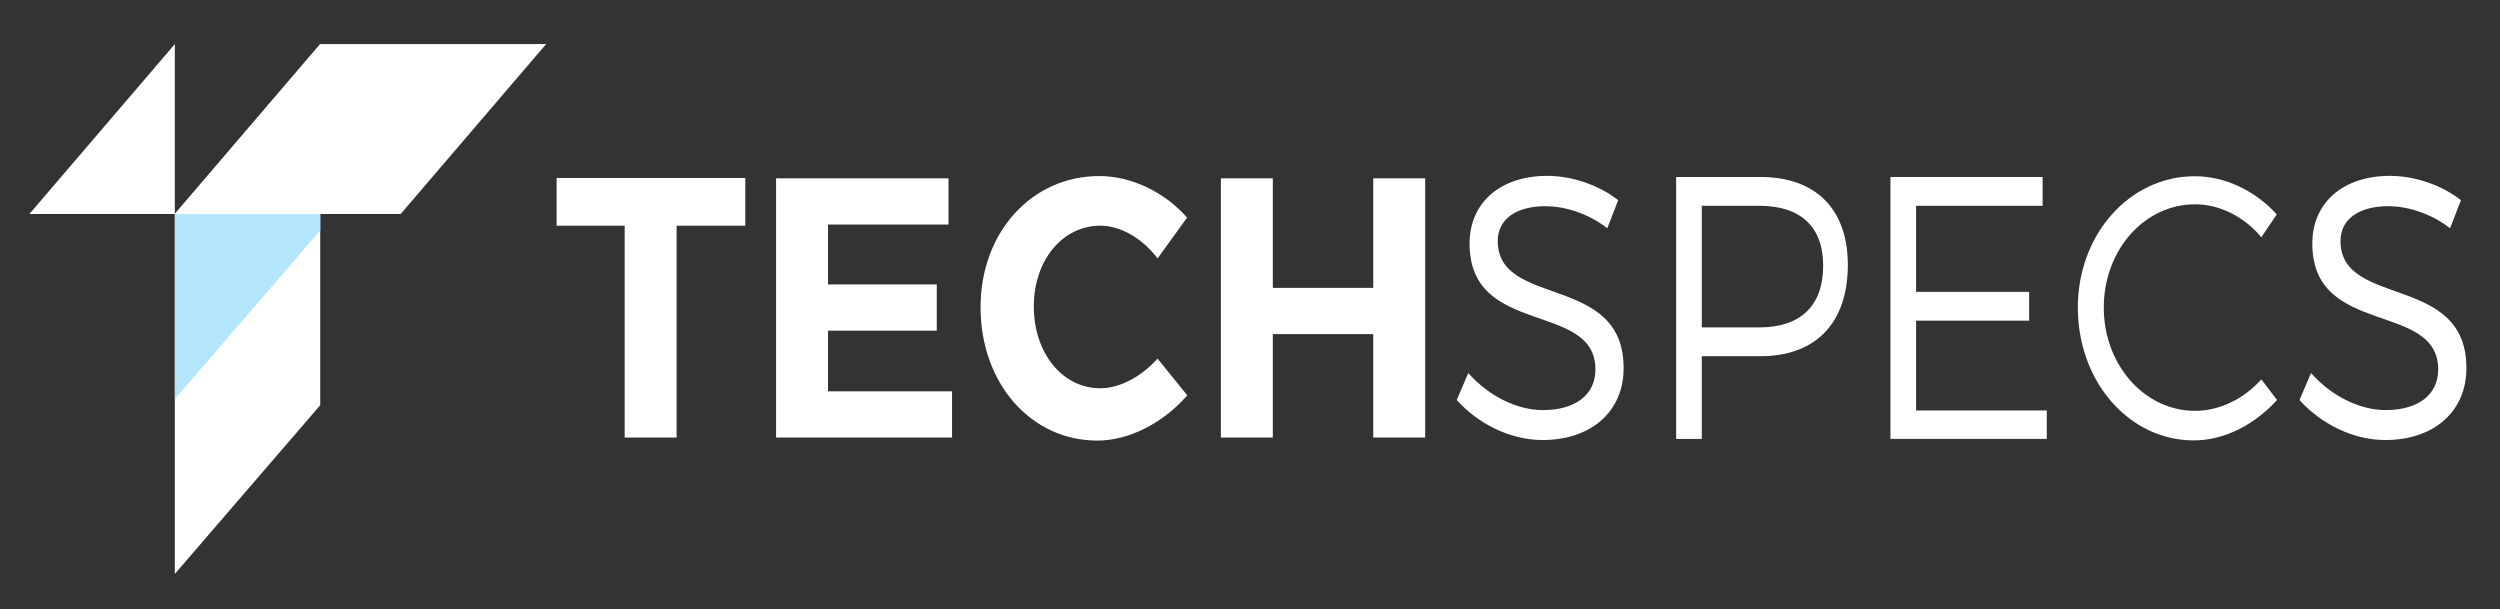<svg width="119" height="29" viewBox="0 0 119 29" fill="none" xmlns="http://www.w3.org/2000/svg">
<rect x="0" y="0" width="119" height="29" fill="#333333" stroke="none"/>
<path d="M15.243 19.287V2.099L8.322 10.185V27.319L15.243 19.287Z" fill="white"/>
<path d="M8.322 2.099L1.4 10.185H8.322V2.099Z" fill="white"/>
<path d="M15.243 2.099L8.322 10.185H19.073L25.995 2.099H15.243Z" fill="white"/>
<path d="M15.243 10.964L8.322 18.997V10.185H15.243V10.964Z" fill="#B3E5FB"/>
<path d="M35.476 8.471H26.495V10.743H29.734V20.827H32.206V10.743H35.476" fill="white"/>
<path d="M44.59 15.739V13.54H39.413V10.688H45.148V8.488H36.942V20.827H45.318V18.627H39.413V15.739" fill="white"/>
<path d="M46.675 14.621C46.675 18.242 49.065 20.972 52.235 20.972C53.727 20.972 55.354 20.15 56.514 18.819L55.099 17.07C54.316 17.945 53.284 18.482 52.375 18.482C50.57 18.482 49.209 16.807 49.209 14.585C49.209 12.395 50.57 10.742 52.375 10.742C53.335 10.742 54.365 11.335 55.102 12.299L56.504 10.358C55.433 9.135 53.846 8.38 52.328 8.38C49.105 8.38 46.675 11.063 46.675 14.621Z" fill="white"/>
<path d="M67.839 20.827V8.489H65.367V13.703H60.586V8.489H58.114V20.827H60.586V15.903H65.367V20.827" fill="white"/>
<path d="M77.025 9.529L76.507 10.865C75.546 10.117 74.418 9.814 73.564 9.814C72.192 9.814 71.292 10.419 71.292 11.47C71.292 14.676 77.299 13.002 77.284 17.526C77.284 19.61 75.714 20.945 73.427 20.945C71.872 20.945 70.347 20.162 69.341 19.04L69.89 17.757C70.881 18.879 72.238 19.52 73.442 19.52C74.982 19.52 75.942 18.791 75.942 17.597C75.958 14.32 69.951 16.065 69.951 11.595C69.951 9.636 71.43 8.371 73.64 8.371C74.875 8.371 76.141 8.834 77.025 9.529Z" fill="white"/>
<path d="M81.005 15.584H83.749C85.67 15.584 86.783 14.587 86.783 12.646C86.783 10.757 85.67 9.796 83.749 9.796H81.005V15.584ZM83.795 8.424C86.433 8.424 87.957 9.956 87.957 12.61C87.957 15.37 86.433 16.955 83.795 16.955H81.005V20.892H79.785V8.424" fill="white"/>
<path d="M91.206 9.796V13.892H96.587V15.263H91.206V19.538H97.426V20.892H89.986V8.424H97.228V9.796" fill="white"/>
<path d="M108.373 10.205L107.641 11.292C106.818 10.312 105.659 9.725 104.485 9.725C102.076 9.725 100.14 11.898 100.14 14.64C100.14 17.366 102.076 19.556 104.485 19.556C105.659 19.556 106.803 18.986 107.641 18.06L108.388 19.039C107.336 20.197 105.903 20.963 104.424 20.963C101.345 20.963 98.905 18.167 98.905 14.64C98.905 11.149 101.375 8.389 104.47 8.389C105.934 8.389 107.351 9.084 108.373 10.205Z" fill="white"/>
<path d="M117.141 9.529L116.622 10.865C115.662 10.117 114.534 9.814 113.68 9.814C112.307 9.814 111.408 10.419 111.408 11.47C111.408 14.676 117.415 13.002 117.4 17.526C117.4 19.61 115.829 20.945 113.542 20.945C111.987 20.945 110.463 20.162 109.456 19.04L110.005 17.757C110.996 18.879 112.353 19.52 113.558 19.52C115.097 19.52 116.058 18.791 116.058 17.597C116.073 14.32 110.066 16.065 110.066 11.595C110.066 9.636 111.545 8.371 113.756 8.371C114.991 8.371 116.256 8.834 117.141 9.529Z" fill="white"/>
</svg>
